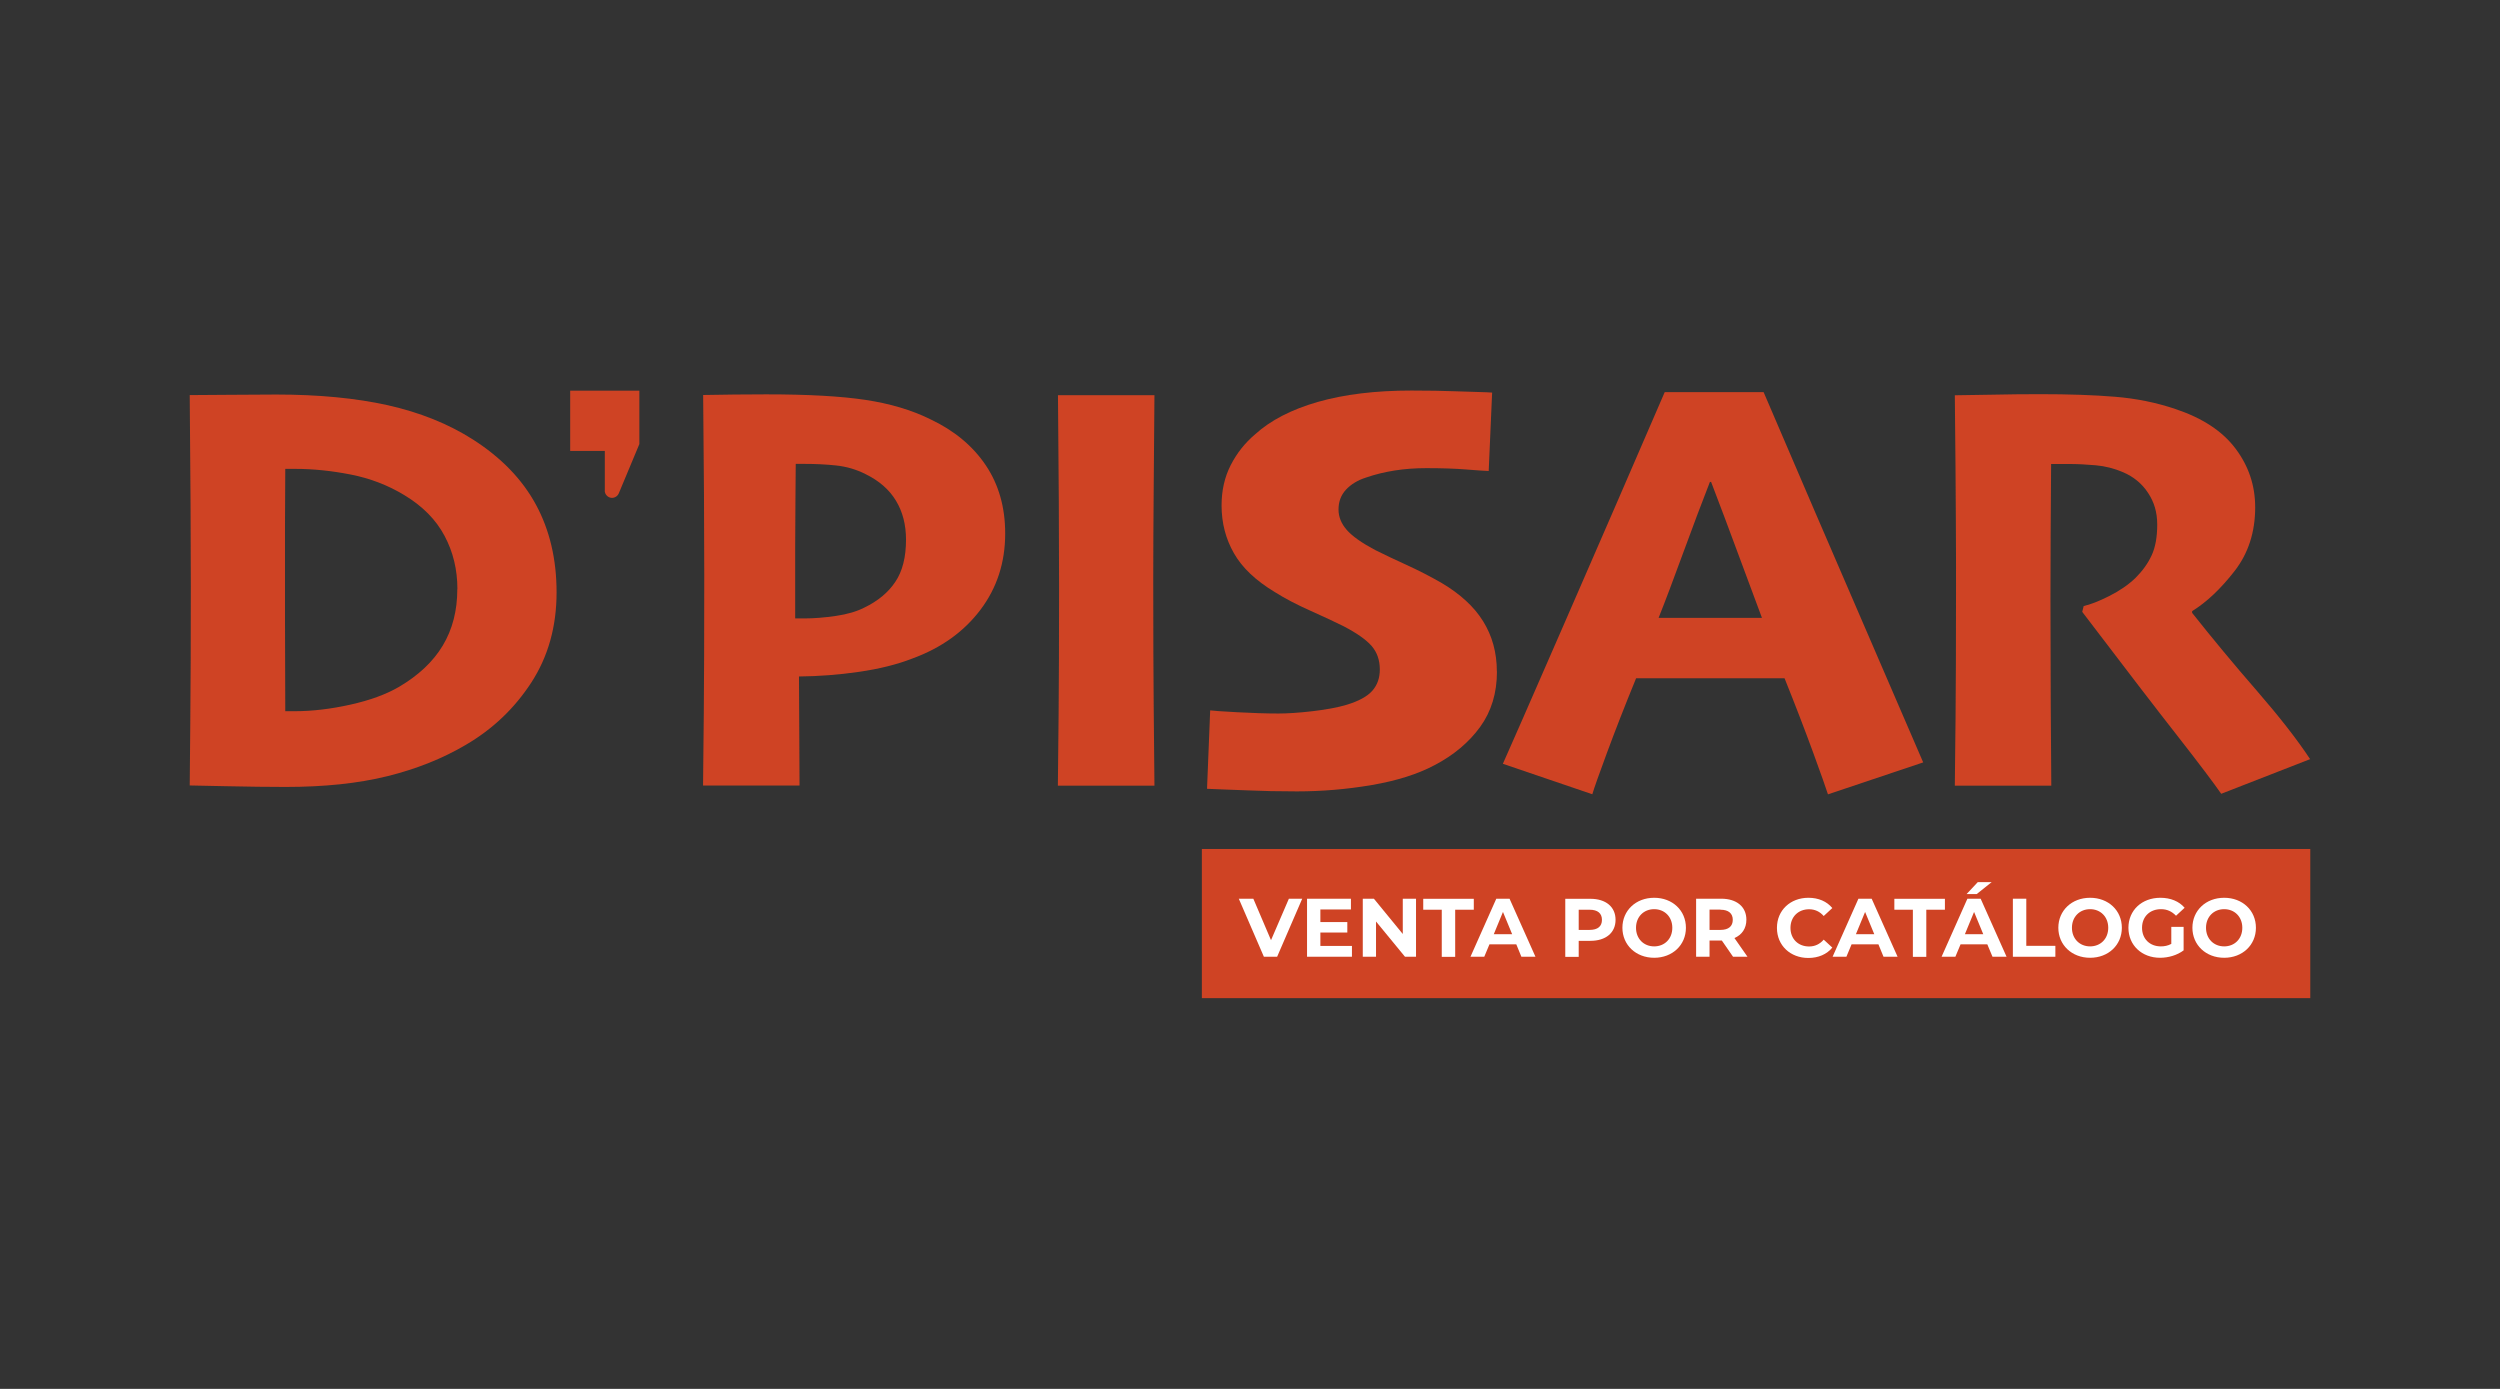 <?xml version="1.0" encoding="UTF-8"?>
<svg id="Layer_1" data-name="Layer 1" xmlns="http://www.w3.org/2000/svg" viewBox="0 0 270 150"><rect x="0" y="0" width="270" height="150" fill="#333333" stroke="none"/>
  <defs>
    <style>
      .cls-1 {
        fill: #cf4324;
      }

      .cls-1, .cls-2 {
        stroke-width: 0px;
      }

      .cls-2 {
        fill: #fff;
      }
    </style>
  </defs>
  <g>
    <rect class="cls-1" x="129.8" y="91.69" width="119.71" height="16.11"/>
    <g>
      <path class="cls-2" d="m140.64,97.06l-2.71,6.27h-1.43l-2.71-6.27h1.57l1.91,4.48,1.93-4.48h1.44Z"/>
      <path class="cls-2" d="m146.01,102.17v1.16h-4.85v-6.27h4.74v1.16h-3.3v1.36h2.91v1.13h-2.91v1.45h3.41Z"/>
      <path class="cls-2" d="m152.93,97.06v6.27h-1.19l-3.13-3.81v3.81h-1.43v-6.27h1.2l3.12,3.81v-3.81h1.43Z"/>
      <path class="cls-2" d="m155.72,98.25h-2.01v-1.18h5.46v1.18h-2.01v5.09h-1.45v-5.09Z"/>
      <path class="cls-2" d="m163.77,101.99h-2.91l-.56,1.34h-1.49l2.79-6.27h1.43l2.8,6.27h-1.52l-.55-1.34Zm-.46-1.1l-.99-2.4-.99,2.4h1.99Z"/>
      <path class="cls-2" d="m174.48,99.34c0,1.4-1.05,2.27-2.72,2.27h-1.26v1.73h-1.45v-6.27h2.71c1.67,0,2.72.87,2.72,2.27Zm-1.47,0c0-.69-.45-1.09-1.33-1.09h-1.18v2.18h1.18c.89,0,1.33-.4,1.33-1.08Z"/>
      <path class="cls-2" d="m175.22,100.2c0-1.86,1.45-3.24,3.43-3.24s3.43,1.37,3.43,3.24-1.46,3.24-3.43,3.24-3.43-1.38-3.43-3.24Zm5.39,0c0-1.19-.84-2.01-1.96-2.01s-1.96.82-1.96,2.01.84,2.01,1.96,2.01,1.96-.81,1.96-2.01Z"/>
      <path class="cls-2" d="m187.17,103.33l-1.21-1.75h-1.33v1.75h-1.45v-6.27h2.71c1.67,0,2.72.87,2.72,2.27,0,.94-.48,1.63-1.29,1.98l1.41,2.02h-1.56Zm-1.36-5.09h-1.18v2.19h1.18c.89,0,1.33-.41,1.33-1.09s-.45-1.09-1.33-1.09Z"/>
      <path class="cls-2" d="m191.91,100.2c0-1.89,1.45-3.24,3.4-3.24,1.08,0,1.99.39,2.58,1.11l-.93.86c-.42-.48-.95-.73-1.58-.73-1.17,0-2.01.82-2.01,2.01s.83,2.01,2.01,2.01c.63,0,1.16-.25,1.58-.74l.93.86c-.59.72-1.5,1.12-2.59,1.12-1.94,0-3.39-1.35-3.39-3.24Z"/>
      <path class="cls-2" d="m202.88,101.99h-2.91l-.56,1.34h-1.49l2.79-6.27h1.43l2.8,6.27h-1.52l-.55-1.34Zm-.46-1.1l-.99-2.4-.99,2.4h1.99Z"/>
      <path class="cls-2" d="m206.6,98.25h-2.01v-1.18h5.46v1.18h-2.01v5.09h-1.45v-5.09Z"/>
      <path class="cls-2" d="m214.65,101.99h-2.91l-.56,1.34h-1.49l2.79-6.27h1.43l2.8,6.27h-1.52l-.56-1.34Zm-.46-1.1l-.99-2.4-.99,2.4h1.99Zm-.71-4.33h-1.09l1.21-1.29h1.5l-1.62,1.29Z"/>
      <path class="cls-2" d="m217.39,97.06h1.45v5.09h3.14v1.18h-4.59v-6.27Z"/>
      <path class="cls-2" d="m222.3,100.2c0-1.86,1.45-3.24,3.43-3.24s3.43,1.37,3.43,3.24-1.46,3.24-3.43,3.24-3.43-1.38-3.43-3.24Zm5.39,0c0-1.19-.84-2.01-1.96-2.01s-1.96.82-1.96,2.01.84,2.01,1.96,2.01,1.96-.81,1.96-2.01Z"/>
      <path class="cls-2" d="m234.5,100.1h1.33v2.54c-.69.52-1.64.8-2.54.8-1.97,0-3.42-1.35-3.42-3.24s1.45-3.24,3.45-3.24c1.1,0,2.02.38,2.62,1.08l-.93.86c-.46-.48-.99-.71-1.62-.71-1.22,0-2.05.82-2.05,2.01s.83,2.01,2.03,2.01c.39,0,.76-.07,1.13-.27v-1.84Z"/>
      <path class="cls-2" d="m236.78,100.2c0-1.86,1.45-3.24,3.43-3.24s3.43,1.37,3.43,3.24-1.46,3.24-3.43,3.24-3.43-1.38-3.43-3.24Zm5.39,0c0-1.19-.84-2.01-1.96-2.01s-1.96.82-1.96,2.01.84,2.01,1.96,2.01,1.96-.81,1.96-2.01Z"/>
    </g>
  </g>
  <g>
    <path class="cls-1" d="m65.32,52.99v-4.29h-3.74v-6.51h7.47v5.77l-2.22,5.32c-.13.3-.43.5-.76.49-.42-.02-.76-.37-.76-.79"/>
    <g>
      <path class="cls-1" d="m60.11,63.98c0,3.69-.91,6.93-2.72,9.72s-4.17,5.04-7.06,6.73c-2.52,1.49-5.35,2.62-8.5,3.4-3.15.78-6.81,1.16-10.98,1.16-1.95,0-4.1-.03-6.44-.08-2.34-.05-3.64-.08-3.92-.08,0-.21.02-2.43.06-6.67.04-4.24.06-9.19.06-14.85,0-2.35-.01-5.29-.03-8.81-.02-3.52-.05-7.47-.09-11.83.34,0,1.73-.01,4.19-.03,2.45-.02,4.17-.03,5.16-.03,4.59,0,8.62.39,12.07,1.16,3.45.78,6.5,2,9.14,3.68,3.06,1.95,5.34,4.3,6.83,7.05,1.49,2.75,2.23,5.91,2.23,9.47Zm-10.71-.35c0-2.1-.46-4.02-1.39-5.76-.92-1.74-2.37-3.21-4.35-4.4-1.76-1.07-3.69-1.81-5.78-2.22-2.09-.41-4.07-.61-5.94-.61h-1.13c-.02,2.14-.03,4.17-.03,6.1v10.07c0,2.43.01,5.77.03,10h1.04c1.89,0,3.89-.24,6-.71s3.85-1.11,5.21-1.9c2.12-1.24,3.71-2.73,4.76-4.48,1.05-1.75,1.57-3.78,1.57-6.09Z"/>
      <g>
        <path class="cls-1" d="m108.56,57.63c0,3.13-.89,5.87-2.68,8.24-1.79,2.36-4.23,4.11-7.32,5.24-1.66.65-3.59,1.13-5.79,1.45s-4.36.48-6.48.5l.06,11.78h-10.42c.02-1.91.05-4.52.08-7.83s.05-8.28.05-14.91c0-2.37-.01-5.25-.03-8.65-.02-3.39-.05-6.99-.09-10.79,1.01-.02,2.13-.04,3.37-.05,1.24-.01,2.39-.02,3.44-.02,4.52,0,8.1.2,10.73.6,2.64.4,4.97,1.09,6.98,2.08,2.58,1.22,4.58,2.87,5.99,4.96,1.41,2.09,2.11,4.55,2.11,7.39Zm-10.71.66c0-1.62-.36-3.02-1.09-4.22-.72-1.2-1.82-2.15-3.29-2.87-.99-.5-2.04-.81-3.17-.93-1.12-.12-2.26-.17-3.42-.17h-.94c0,.29-.01,1.52-.03,3.67-.02,2.15-.03,3.9-.03,5.24v7.78h1.01c1.03,0,2.16-.09,3.39-.27,1.23-.18,2.25-.48,3.07-.9,1.47-.71,2.59-1.64,3.35-2.79.77-1.14,1.15-2.66,1.15-4.55Z"/>
        <path class="cls-1" d="m124.67,84.85h-10.42c.02-1.78.05-4.37.08-7.75.03-3.38.05-7.97.05-13.76,0-2.44-.01-5.52-.03-9.24-.02-3.73-.05-7.53-.09-11.42h10.42c-.02,2.88-.05,6.19-.08,9.94s-.05,7.08-.05,10c0,5.94.02,10.53.05,13.78s.06,6.06.08,8.46Z"/>
        <path class="cls-1" d="m161.67,72.53c0,2.31-.6,4.3-1.81,5.97-1.21,1.67-2.85,3.05-4.93,4.14-1.83.97-4.08,1.68-6.76,2.14s-5.38.69-8.11.69c-1.97,0-3.74-.04-5.31-.11-1.56-.07-3.89-.13-4.39-.17l.34-8.47c.25.04,1.21.11,2.88.2s3.16.14,4.49.14c.99,0,2.22-.08,3.68-.25,1.47-.17,2.7-.4,3.68-.69,1.32-.4,2.25-.91,2.79-1.53.54-.62.8-1.38.8-2.28,0-1.01-.29-1.85-.88-2.54-.59-.68-1.6-1.39-3.02-2.13-.88-.44-2.07-1-3.57-1.67-1.5-.67-2.79-1.34-3.86-2.02-2.06-1.24-3.53-2.63-4.42-4.19-.89-1.55-1.34-3.28-1.34-5.17,0-1.62.33-3.07.99-4.36.66-1.29,1.54-2.4,2.63-3.32,1.66-1.51,3.92-2.68,6.77-3.5,2.86-.82,6.23-1.23,10.11-1.23,1.85,0,3.44.03,4.77.08,1.33.05,3.61.1,3.95.14l-.37,8.47c-.52-.02-1.35-.08-2.49-.17s-2.55-.14-4.25-.14c-1.18,0-2.3.08-3.39.25-1.08.17-2.12.42-3.1.76-.92.29-1.65.74-2.19,1.32-.54.59-.8,1.3-.8,2.14,0,.78.29,1.51.88,2.19.59.68,1.62,1.41,3.09,2.19.97.48,2.09,1.02,3.39,1.61,1.29.59,2.56,1.24,3.79,1.95,1.99,1.18,3.49,2.55,4.47,4.13s1.48,3.38,1.48,5.42Z"/>
        <path class="cls-1" d="m207.7,82.34l-10.28,3.45c-.22-.69-.76-2.21-1.62-4.57-.86-2.35-1.88-5.01-3.07-7.97h-16.03c-1.23,3-2.27,5.68-3.14,8.03-.87,2.35-1.4,3.85-1.59,4.5l-9.66-3.29c.57-1.26,2.76-6.26,6.57-15s7.45-17.12,10.91-25.14h10.68c3.61,8.44,7.32,17.05,11.12,25.83,3.8,8.78,5.84,13.5,6.11,14.15Zm-17.42-15.64c-.8-2.14-1.67-4.5-2.63-7.07-.95-2.57-1.9-5.1-2.85-7.58h-.13c-.8,2.04-1.75,4.56-2.85,7.56-1.1,3-1.99,5.37-2.68,7.09v.03s11.14,0,11.14,0v-.03Z"/>
        <path class="cls-1" d="m249.51,81.98l-9.62,3.75c-.78-1.13-2.31-3.16-4.59-6.08-2.29-2.92-5.76-7.44-10.42-13.57l.16-.63c.69-.15,1.61-.5,2.74-1.07,1.13-.57,2.08-1.22,2.84-1.95.78-.78,1.37-1.6,1.76-2.46.4-.86.6-1.96.6-3.31s-.33-2.43-.99-3.43c-.66-1.01-1.57-1.75-2.72-2.24-.94-.4-1.92-.65-2.93-.74s-1.98-.14-2.93-.14h-1.89c-.02,2.5-.04,5.05-.05,7.67-.01,2.61-.02,4.96-.02,7.04,0,3.42.01,7.16.03,11.23.02,4.06.04,7,.06,8.8h-10.42c.02-1.66.05-4.1.08-7.32.03-3.22.05-7.98.05-14.28,0-1.68,0-4.08-.02-7.21-.01-3.13-.05-7.58-.11-13.35.61,0,1.87-.02,3.8-.06,1.92-.04,3.71-.06,5.37-.06,3.13,0,5.84.09,8.14.28s4.47.63,6.5,1.32c2.92.97,5.09,2.39,6.5,4.27,1.42,1.88,2.13,3.99,2.13,6.35,0,2.69-.75,4.99-2.24,6.9-1.49,1.91-3.01,3.35-4.57,4.31v.19c2.18,2.75,4.5,5.55,6.97,8.39,2.47,2.85,4.4,5.32,5.78,7.42Z"/>
      </g>
    </g>
  </g>
</svg>